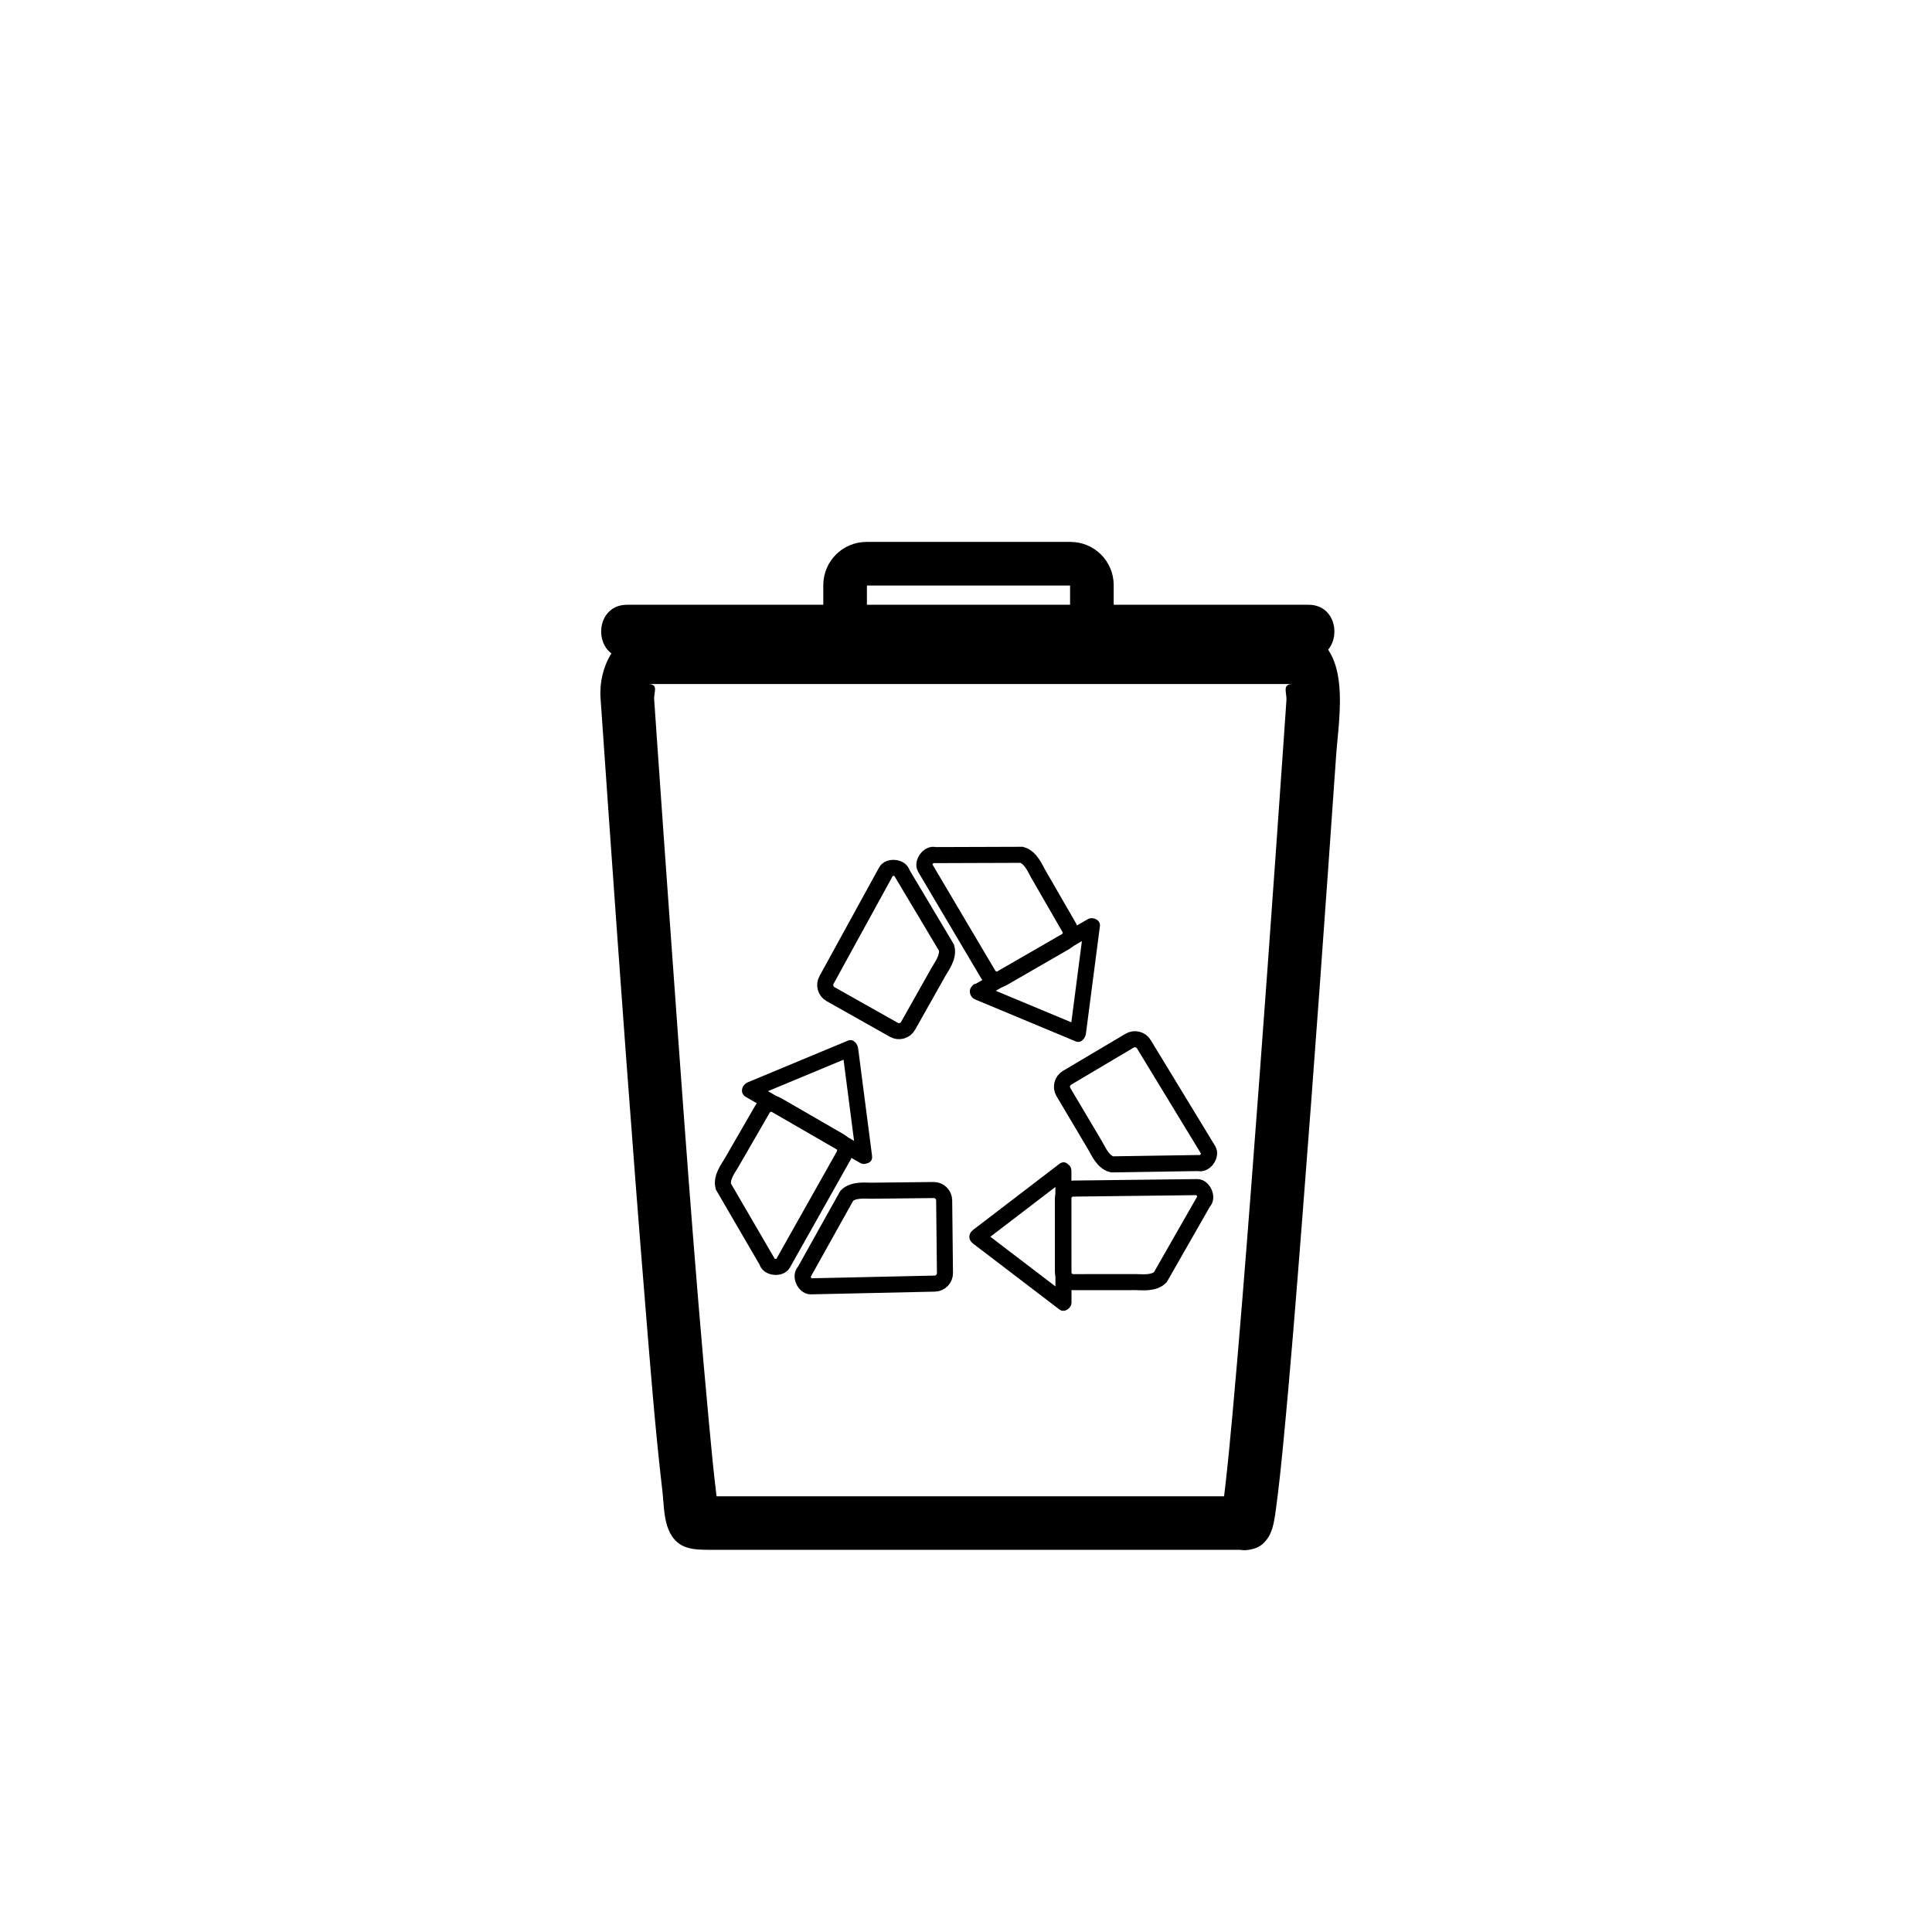 <?xml version="1.0" encoding="iso-8859-1"?>
<!-- Generator: Adobe Illustrator 16.0.3, SVG Export Plug-In . SVG Version: 6.00 Build 0)  -->
<!DOCTYPE svg PUBLIC "-//W3C//DTD SVG 1.1//EN" "http://www.w3.org/Graphics/SVG/1.1/DTD/svg11.dtd">
<svg version="1.1" xmlns="http://www.w3.org/2000/svg" xmlns:xlink="http://www.w3.org/1999/xlink" x="0px" y="0px" width="361px"
	 height="361px" viewBox="0 0 361 361" style="enable-background:new 0 0 361 361;" xml:space="preserve">
<g id="message_garbage_x5F_3">
	<g>
		<g>
			<path style="fill:#000000;" d="M232.776,279.588c-24.417,0-48.833,0-73.25,0c-9.79,0-19.58,0-29.369,0
				c-1.767,0,3.661,1.767,4.36,3.461c-0.103-0.25-0.149-0.528-0.205-0.79c-0.094-0.445-0.164-0.896-0.235-1.347
				c-0.046-0.29-0.087-0.58-0.128-0.871c-0.113-0.792,0.138,1.088-0.05-0.404c-0.559-4.432-0.971-8.883-1.386-13.33
				c-2.841-30.396-4.963-60.864-7.159-91.312c-0.875-12.135-1.732-24.271-2.576-36.409c-0.182-2.627-0.364-5.254-0.544-7.881
				c-0.096-1.397,0.908-2.887-1.142-2.887c0.854,0,1.708,0,2.563,0c27.49,0,54.98,0,82.47,0c11.05,0,22.1,0,33.149,0
				c0.749,0,1.499,0,2.249,0c-2.022,0-1.053,1.619-1.149,3.027c-0.188,2.744-0.378,5.488-0.569,8.231
				c-1.913,27.554-3.892,55.104-6.011,82.644c-1.092,14.184-2.209,28.366-3.5,42.533c-0.418,4.589-0.853,9.177-1.38,13.754
				c-0.091,0.789-0.188,1.577-0.289,2.364c0.199-1.549-0.067,0.435-0.126,0.803c-0.065,0.421-0.142,0.84-0.229,1.256
				c-0.305,1.434,1.715-2.21,3.177-2.663c-6.14,1.902-3.519,11.557,2.658,9.643c3.355-1.04,3.843-4.08,4.251-7.029
				c0.593-4.269,1.027-8.558,1.443-12.847c1.326-13.658,2.397-27.343,3.468-41.023c2.278-29.107,4.365-58.23,6.395-87.357
				c0.511-7.346,3.167-20.954-6.71-23.157c-2.261-0.504-4.844-0.179-7.129-0.179c-5.313,0-10.624,0-15.936,0
				c-29.638,0-59.276,0-88.915,0c-3.15,0-6.3,0-9.451,0c-6.366,0-9.701,6.848-9.31,12.564c0.492,7.181,0.994,14.36,1.499,21.54
				c2.167,30.789,4.385,61.576,6.897,92.337c0.931,11.397,1.816,22.815,3.145,34.175c0.271,2.312,0.247,5.155,1.152,7.349
				c1.556,3.765,4.555,3.806,8.001,3.806c27.866,0,55.732,0,83.599,0c5.424,0,10.847,0,16.271,0
				C239.225,289.588,239.225,279.588,232.776,279.588z"/>
		</g>
	</g>
	<path style="fill:none;stroke:#000000;stroke-width:10;stroke-miterlimit:10;" d="M173.003,202.639"/>
	<path style="fill:none;stroke:#000000;stroke-width:10;stroke-miterlimit:10;" d="M186.768,188.875"/>
	<path style="fill:none;stroke:#000000;stroke-width:10;stroke-miterlimit:10;" d="M173.003,188.875"/>
	<g>
		<g>
			<g id="Zuluft_13_">
				<g>
					<g>
						<path style="fill:#000000;" d="M182.301,186.788c6.236,2.601,12.473,5.201,18.709,7.802c1.001,0.418,1.788-0.601,1.898-1.446
							c0.872-6.7,1.743-13.4,2.615-20.101c0.153-1.176-1.371-1.806-2.257-1.295c-7.108,4.1-14.217,8.199-21.324,12.299
							c-1.675,0.966-0.165,3.559,1.514,2.59c7.108-4.1,14.217-8.199,21.324-12.298c-0.752-0.432-1.505-0.864-2.257-1.295
							c-0.872,6.7-1.743,13.4-2.615,20.101c0.633-0.482,1.266-0.964,1.898-1.446c-6.236-2.601-12.473-5.201-18.709-7.802
							C181.313,183.151,180.542,186.055,182.301,186.788z"/>
					</g>
				</g>
			</g>
			<path style="fill:none;stroke:#000000;stroke-width:3;stroke-miterlimit:10;" d="M190.896,159.725
				c1.687,0.453,2.529,2.572,3.067,3.505l5.834,10.115c0.538,0.932,0.219,2.125-0.715,2.663l-11.768,6.788
				c-0.934,0.538-2.126,0.218-2.664-0.715l-11.803-19.946c-0.538-0.933,0.7-2.744,1.876-2.356L190.896,159.725z"/>
			<path style="fill:none;stroke:#000000;stroke-width:3;stroke-miterlimit:10;" d="M176.862,177.083
				c0.47,1.683-0.924,3.487-1.453,4.425l-5.731,10.174c-0.528,0.938-1.717,1.271-2.656,0.742l-11.837-6.668
				c-0.938-0.527-1.27-1.718-0.742-2.656l11.149-20.318c0.529-0.938,2.718-0.796,2.984,0.414L176.862,177.083z"/>
		</g>
		<g>
			<g id="Zuluft_12_">
				<g>
					<g>
						<path style="fill:#000000;" d="M197.94,217.476c-5.365,4.106-10.73,8.213-16.096,12.32c-0.952,0.729-0.955,1.861,0,2.59
							c5.371,4.1,10.742,8.198,16.113,12.297c0.938,0.716,2.258-0.264,2.257-1.295c-0.006-8.206-0.012-16.411-0.018-24.617
							c-0.001-1.935-3.001-1.935-3,0c0.006,8.206,0.012,16.411,0.018,24.617c0.752-0.432,1.505-0.863,2.257-1.295
							c-5.371-4.1-10.742-8.198-16.113-12.297c0,0.863,0,1.727,0,2.59c5.365-4.106,10.73-8.213,16.096-12.32
							C200.969,218.907,199.477,216.299,197.94,217.476z"/>
					</g>
				</g>
			</g>
			<path style="fill:none;stroke:#000000;stroke-width:3;stroke-miterlimit:10;" d="M216.808,238.656
				c-1.234,1.236-3.491,0.909-4.568,0.91l-11.677,0.008c-1.076,0.001-1.951-0.871-1.951-1.948l-0.01-13.585
				c-0.002-1.077,0.871-1.951,1.947-1.951l23.176-0.275c1.077-0.002,2.028,1.975,1.105,2.801L216.808,238.656z"/>
			<path style="fill:none;stroke:#000000;stroke-width:3;stroke-miterlimit:10;" d="M207.77,217.566
				c-1.692-0.432-2.561-2.541-3.109-3.467l-5.957-10.043c-0.55-0.926-0.244-2.123,0.682-2.672l11.686-6.932
				c0.926-0.549,2.122-0.242,2.672,0.684l12.045,19.801c0.549,0.926-0.667,2.752-1.848,2.379L207.77,217.566z"/>
		</g>
		<g>
			<g id="Zuluft_8_">
				<g>
					<g>
						<path style="fill:#000000;" d="M162.948,215.988c-0.868-6.7-1.735-13.401-2.603-20.102c-0.11-0.847-0.898-1.863-1.899-1.446
							c-6.238,2.597-12.476,5.192-18.714,7.789c-1.131,0.471-1.592,2.028-0.358,2.741c7.106,4.104,14.211,8.209,21.317,12.313
							c1.678,0.97,3.188-1.623,1.514-2.59c-7.105-4.104-14.211-8.209-21.316-12.313c-0.12,0.914-0.239,1.827-0.358,2.741
							c6.238-2.597,12.476-5.192,18.714-7.789c-0.633-0.482-1.266-0.964-1.899-1.446c0.868,6.7,1.735,13.401,2.603,20.102
							C160.193,217.879,163.196,217.903,162.948,215.988z"/>
					</g>
				</g>
			</g>
			<path style="fill:none;stroke:#000000;stroke-width:3;stroke-miterlimit:10;" d="M135.166,221.705
				c-0.452-1.688,0.962-3.478,1.501-4.409l5.841-10.112c0.538-0.932,1.731-1.252,2.664-0.713l11.764,6.796
				c0.932,0.538,1.252,1.731,0.713,2.663l-11.368,20.197c-0.539,0.934-2.726,0.767-2.979-0.445L135.166,221.705z"/>
			<path style="fill:none;stroke:#000000;stroke-width:3;stroke-miterlimit:10;" d="M158.215,223.443
				c1.222-1.25,3.482-0.944,4.559-0.955l11.676-0.127c1.077-0.012,1.959,0.852,1.971,1.928l0.147,13.586
				c0.011,1.076-0.853,1.959-1.929,1.971l-23.171,0.509c-1.077,0.011-2.049-1.955-1.134-2.79L158.215,223.443z"/>
		</g>
	</g>
	<g>
		<g>
			<g>
				<path style="fill:#000000;" d="M117.167,123c42.444,0,84.889,0,127.333,0c6.448,0,6.448-10,0-10c-42.444,0-84.889,0-127.333,0
					C110.718,113,110.718,123,117.167,123L117.167,123z"/>
			</g>
		</g>
		<path style="fill:none;stroke:#000000;stroke-width:8.151;stroke-miterlimit:10;" d="M204.023,114c0,2.209-1.791,4-4,4h-38.114
			c-2.209,0-4-1.791-4-4v-4.667c0-2.209,1.791-4,4-4h38.114c2.209,0,4,1.791,4,4V114z"/>
	</g>
</g>
<g id="Ebene_1">
</g>
</svg>
